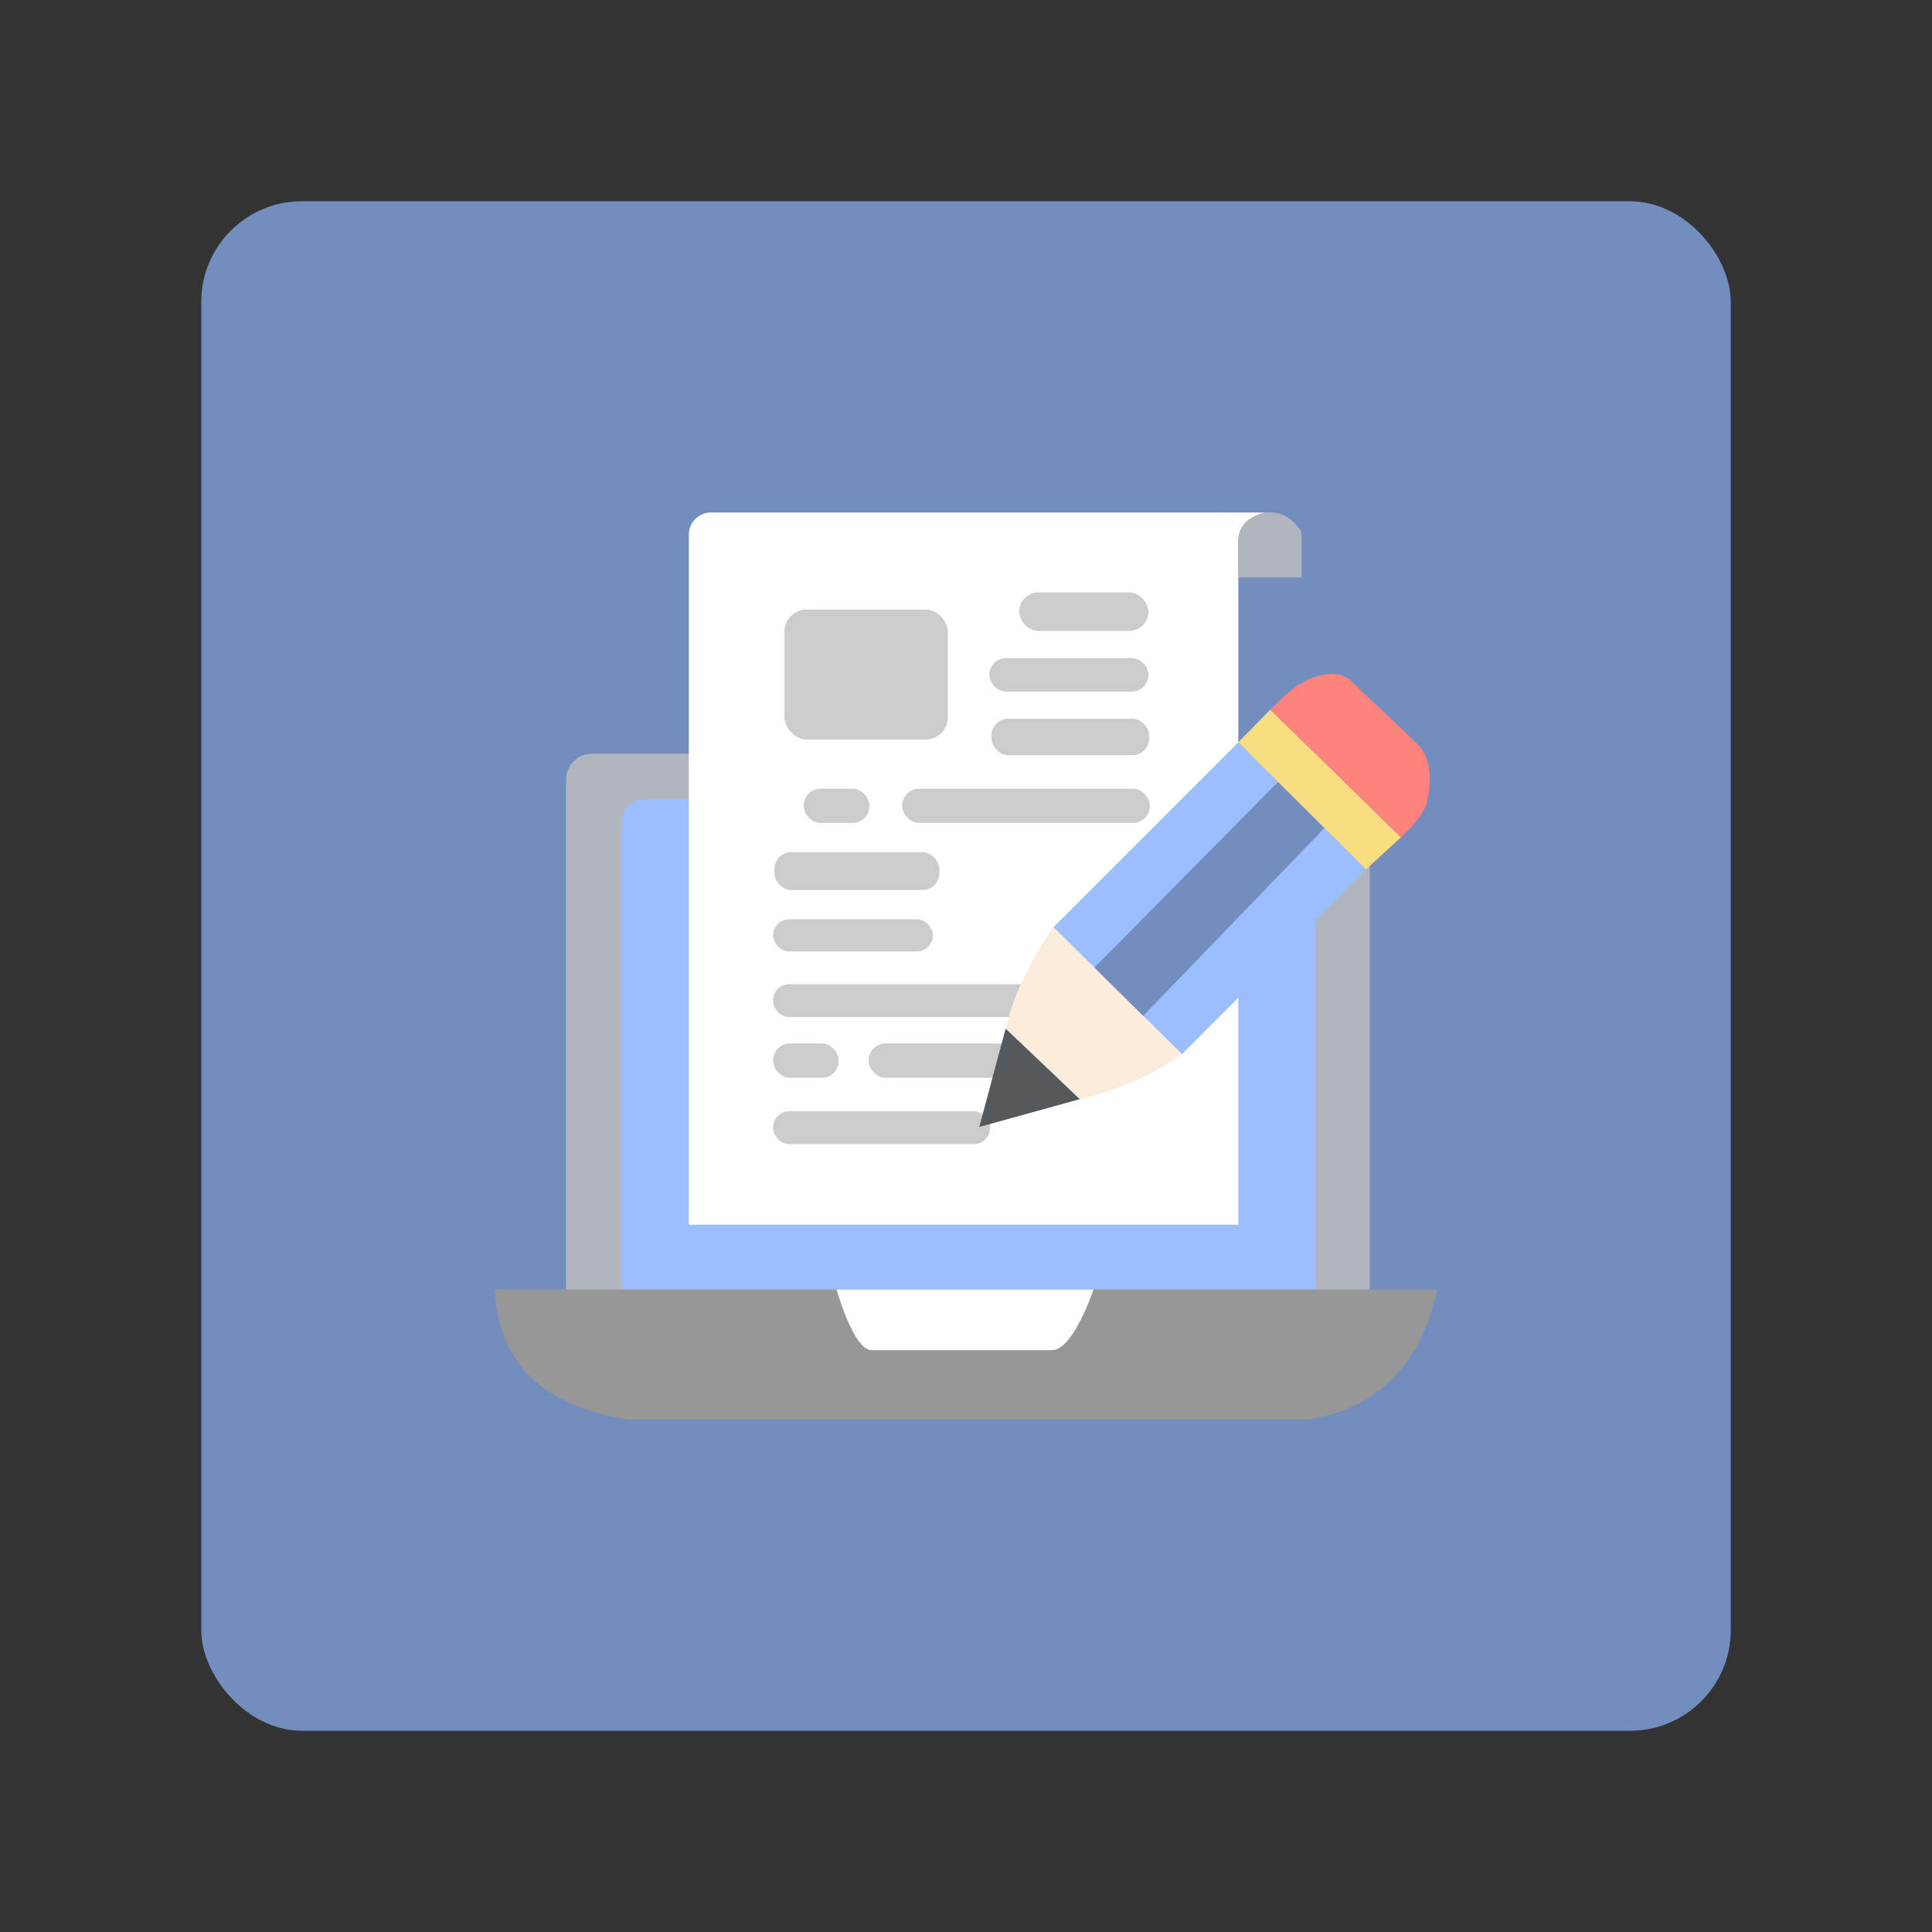 <?xml version="1.0" encoding="UTF-8"?>
<svg version="1.1" viewBox="0 0 192 192" xml:space="preserve" xmlns="http://www.w3.org/2000/svg">
	 <rect x="0" y="0" width="192" height="192" fill="#333333" stroke="none"/>
	 <rect class="a" x="20" y="20" width="152" height="152" rx="10" fill="#728dbe"/><rect x="56.256" y="74.904" width="79.87" height="61.135" ry="2.557" fill="#b1b5bd" stroke-linecap="round" stroke-linejoin="round" stroke-width="7.437"/><rect x="61.788" y="79.443" width="68.937" height="52.766" ry="2.207" fill="#9abeff" stroke-linecap="round" stroke-linejoin="round" stroke-width="6.419"/><path d="m49.16 128.15h93.68c-1.822 8.085-6.441 11.935-12.939 12.939h-67.401c-8.01-1.25-12.946-5.142-13.34-12.939z" fill="#979797" stroke-linecap="round" stroke-linejoin="round" stroke-width="6.419"/><path d="m83.135 128.15s1.688 6.028 3.475 6.028h17.943c2.114 0 4.114-6.028 4.114-6.028z" fill="#fff" stroke-linecap="round" stroke-linejoin="round" stroke-width="6.419"/><path d="m70.661 50.932h50.197c1.222 0 2.207 0.984 2.207 2.207v66.367 2.207h-2.207-50.197-2.207v-2.207-66.367c0-1.222 0.984-2.207 2.207-2.207z" fill="#fff" stroke-linecap="round" stroke-linejoin="round" stroke-width="6.419"/><path d="m120.86 50.932h4.906c-1.683 0.41-2.62 1.286-2.699 2.699z" fill="#fff" stroke-linecap="round" stroke-linejoin="round" stroke-width="6.419"/><path d="m125.76 50.932c1.794-0.16 2.786 0.749 3.586 1.915v4.539h-6.285v-3.754c0.137-1.618 1.227-2.339 2.699-2.699z" fill="#b1b5bd" stroke-linecap="round" stroke-linejoin="round" stroke-width="6.419"/><rect x="77.958" y="60.578" width="16.241" height="12.908" ry="2.207" fill="#ccc" stroke-linecap="round" stroke-linejoin="round" stroke-width="6.419"/><rect x="101.29" y="58.876" width="12.837" height="3.83" ry="1.915" fill="#ccc" stroke-linecap="round" stroke-linejoin="round" stroke-width="6.419"/><rect x="98.313" y="65.401" width="15.816" height="3.333" ry="1.667" fill="#ccc" stroke-linecap="round" stroke-linejoin="round" stroke-width="6.419"/><rect x="98.525" y="71.429" width="15.674" height="3.617" ry="1.667" fill="#ccc" stroke-linecap="round" stroke-linejoin="round" stroke-width="6.419"/><rect x="79.873" y="78.379" width="6.525" height="3.404" ry="1.667" fill="#ccc" stroke-linecap="round" stroke-linejoin="round" stroke-width="6.419"/><rect x="89.66" y="78.379" width="24.61" height="3.404" ry="1.667" fill="#ccc" stroke-linecap="round" stroke-linejoin="round" stroke-width="12.467"/><rect x="76.965" y="84.691" width="16.383" height="3.759" ry="1.667" fill="#ccc" stroke-linecap="round" stroke-linejoin="round" stroke-width="6.419"/><rect x="76.823" y="91.358" width="15.887" height="3.192" ry="1.596" fill="#ccc" stroke-linecap="round" stroke-linejoin="round" stroke-width="6.419"/><rect x="76.823" y="97.812" width="26.312" height="3.262" ry="1.596" fill="#ccc" stroke-linecap="round" stroke-linejoin="round" stroke-width="6.419"/><rect x="76.823" y="103.7" width="6.525" height="3.404" ry="1.667" fill="#ccc" stroke-linecap="round" stroke-linejoin="round" stroke-width="6.419"/><rect x="86.327" y="103.7" width="24.61" height="3.404" ry="1.667" fill="#ccc" stroke-linecap="round" stroke-linejoin="round" stroke-width="12.467"/><rect x="76.823" y="110.44" width="21.56" height="3.262" ry="1.596" fill="#ccc" stroke-linecap="round" stroke-linejoin="round" stroke-width="6.419"/><path d="m99.944 102.21-2.624 9.787 10-2.766z" fill="#56595b" stroke-linecap="round" stroke-linejoin="round" stroke-width="6.419"/><path d="m99.944 102.21c0.877-3.66 2.552-6.978 4.752-10.071l12.766 12.624c-2.705 1.911-5.927 3.5-10.142 4.468l-7.376-7.021" fill="#fcecdc" stroke-linecap="round" stroke-linejoin="round" stroke-width="6.419"/><path d="m104.7 92.138 18.369-18.369 12.695 12.624-18.298 18.369z" fill="#9abeff" stroke-linecap="round" stroke-linejoin="round" stroke-width="6.419"/><path d="m108.76 96.158 18.258-18.457 4.61 4.585-18.018 18.668z" fill="#728dbe" stroke-linecap="round" stroke-linejoin="round" stroke-width="6.419"/><path d="m123.06 73.769 3.176-3.244 12.989 12.688-3.469 3.18z" fill="#f9de81" stroke-linecap="round" stroke-linejoin="round" stroke-width="6.419"/><path d="m126.24 70.525s1.829-1.877 2.934-2.558c0.641-0.395 3.499-1.892 5.191-0.201 1.795 1.795 4.354 4.053 6.57 6.269 1.374 1.374 1.33 3.884 0.853 5.767-0.349 1.377-2.558 3.41-2.558 3.41l-12.989-12.688" fill="#ff837d" stroke-linecap="round" stroke-linejoin="round" stroke-width="6.419"/></svg>
